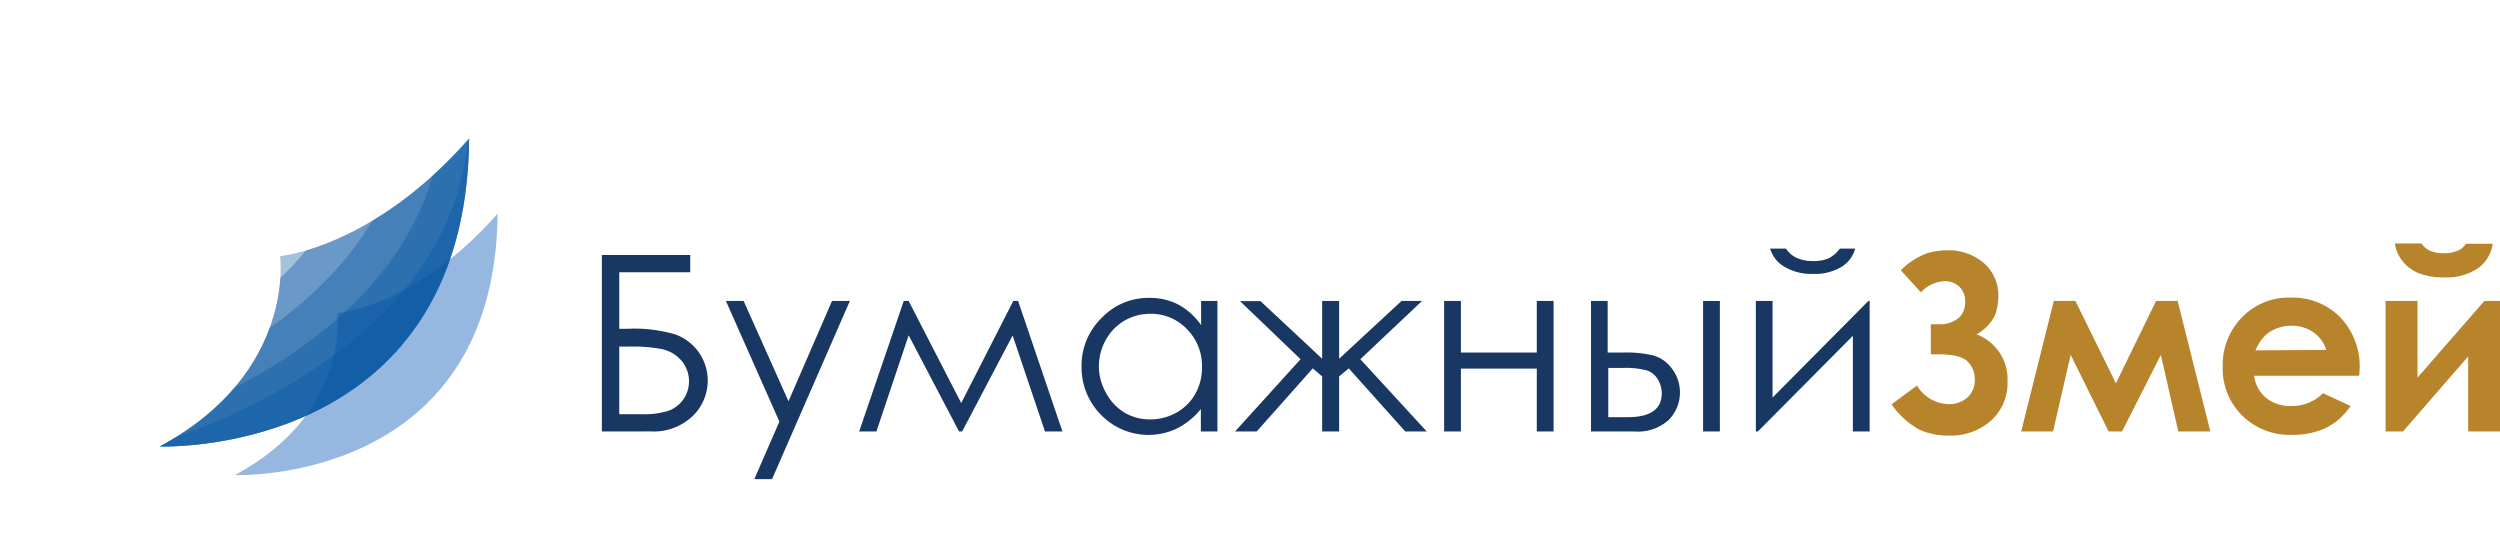 <svg xmlns="http://www.w3.org/2000/svg" xmlns:xlink="http://www.w3.org/1999/xlink" viewBox="0 0 373.88 81.08"><defs><style>.cls-1{fill:none;}.cls-2{fill:#183762;}.cls-3{fill:#b7842c;}.cls-4{fill:#7ca6d8;opacity:0.8;}.cls-5{clip-path:url(#clip-path);}.cls-6{fill:#0354a3;opacity:0.36;}</style><clipPath id="clip-path" transform="translate(23.89 20.72)"><path class="cls-1" d="M0,46.05S45.83,47.81,46.27,0C31.88,16.38,18,17.58,18,17.58S20.44,35.06,0,46.05Z"/></clipPath></defs><title>logo_v2-2</title><g id="Layer_2" data-name="Layer 2"><g id="Layer_2_1" data-name="Layer 2 1"><path class="cls-2" d="M66.12,43.81V17.42H79.34V20H68.72v8.45H70a21.61,21.61,0,0,1,7.16.86,7.43,7.43,0,0,1,3.52,2.75,7.37,7.37,0,0,1-1,9.46,8.44,8.44,0,0,1-6.29,2.28Zm2.6-12.7V41.22H72a11.65,11.65,0,0,0,4.23-.56,4.76,4.76,0,0,0,2.14-1.74A4.77,4.77,0,0,0,78,33.19a5.32,5.32,0,0,0-2.81-1.68,23.19,23.19,0,0,0-5-.4Z" transform="translate(23.89 20.72)"/><path class="cls-2" d="M84.67,24.29h2.65l6.71,15,6.51-15h2.67L91.57,50.94H88.92l3.75-8.61Z" transform="translate(23.89 20.72)"/><path class="cls-2" d="M127.65,24.29h.72L135,43.81h-2.61l-4.84-14.36L120,43.81h-.46L112,29.43l-4.82,14.38H104.6l6.67-19.52H112l7.86,15.27Z" transform="translate(23.89 20.72)"/><path class="cls-2" d="M158.18,24.29V43.81H155.7V40.45a10.78,10.78,0,0,1-3.54,2.89,9.88,9.88,0,0,1-11.37-2,10.07,10.07,0,0,1-2.93-7.3,9.89,9.89,0,0,1,3-7.21,9.63,9.63,0,0,1,7.12-3,9.24,9.24,0,0,1,4.35,1,10,10,0,0,1,3.41,3.07V24.29Zm-10,1.92a7.61,7.61,0,0,0-3.86,1,7.52,7.52,0,0,0-2.83,2.9,8,8,0,0,0,0,7.88A7.76,7.76,0,0,0,144.3,41a7.41,7.41,0,0,0,3.83,1,7.86,7.86,0,0,0,3.9-1,7.27,7.27,0,0,0,2.84-2.82,8,8,0,0,0,1-4,7.79,7.79,0,0,0-2.23-5.66A7.39,7.39,0,0,0,148.14,26.21Z" transform="translate(23.89 20.72)"/><path class="cls-2" d="M173.84,24.29h2.54v8.64l9.33-8.64h3.07L179.55,33l9.93,10.81h-3.21l-8.45-9.44-1.44,1.2v8.24h-2.54V35.57l-1.4-1.2-8.39,9.44h-3.24L170.61,33l-9.06-8.69h3.06l9.23,8.62Z" transform="translate(23.89 20.72)"/><path class="cls-2" d="M205.94,34.41H194.59v9.4h-2.51V24.29h2.51V32h11.35V24.29h2.51V43.81h-2.51Z" transform="translate(23.89 20.72)"/><path class="cls-2" d="M216.54,32h2.39a17.45,17.45,0,0,1,4.47.45,5.2,5.2,0,0,1,2.78,2,5.87,5.87,0,0,1-.52,7.64,6.85,6.85,0,0,1-5.11,1.72h-6.5V24.29h2.49Zm.09,2.3v7.37h2.89c3.41,0,5.11-1.19,5.11-3.59a4.17,4.17,0,0,0-.55-2,3.05,3.05,0,0,0-1.6-1.38,12.05,12.05,0,0,0-3.71-.39Zm14.18-10h2.51V43.81h-2.51Z" transform="translate(23.89 20.72)"/><path class="cls-2" d="M241.2,24.29V38.73l14.33-14.44h.19V43.81h-2.51V29.5L239,43.81h-.3V24.29Zm-.36-7.83h2.37a3.83,3.83,0,0,0,1.63,1.4,5.84,5.84,0,0,0,2.44.46,5.56,5.56,0,0,0,2.31-.41,4.71,4.71,0,0,0,1.67-1.45h2.29a4.54,4.54,0,0,1-2,2.7,7.6,7.6,0,0,1-4.28,1.08,7.85,7.85,0,0,1-4.3-1.07A4.61,4.61,0,0,1,240.84,16.46Z" transform="translate(23.89 20.72)"/><path class="cls-3" d="M262.79,36.94a5.72,5.72,0,0,0,4.67,2.78,4.09,4.09,0,0,0,2.88-1,3.45,3.45,0,0,0,1.1-2.67,3.7,3.7,0,0,0-1.07-2.71c-.71-.71-2.19-1.07-4.42-1.07h-1.08V27.77H266a4.43,4.43,0,0,0,3-.91,3.12,3.12,0,0,0,1-2.46,3,3,0,0,0-.86-2.24,3.19,3.19,0,0,0-2.29-.83A5.21,5.21,0,0,0,263.38,23l-3-3.3a10.79,10.79,0,0,1,4-2.57,11.57,11.57,0,0,1,2.94-.42,8.11,8.11,0,0,1,5.44,1.88,6.37,6.37,0,0,1,2.2,5.08,8,8,0,0,1-.5,2.76,6.67,6.67,0,0,1-2.75,2.85,7.17,7.17,0,0,1,4.63,7,7.61,7.61,0,0,1-2.47,5.91,9.1,9.1,0,0,1-6.35,2.23,10.42,10.42,0,0,1-4.38-.89A12.39,12.39,0,0,1,259,39.75Z" transform="translate(23.89 20.72)"/><path class="cls-3" d="M292.55,36.6l6-12.31h3.23l4.89,19.52h-4.79l-2.61-11.45-5.81,11.45h-2l-5.68-11.46-2.63,11.46h-4.77l4.88-19.52h3.23Z" transform="translate(23.89 20.72)"/><path class="cls-3" d="M328.93,35.47H313.21A5.21,5.21,0,0,0,315,38.78,5.74,5.74,0,0,0,318.8,40a6.54,6.54,0,0,0,4.72-1.92L327.64,40A9.77,9.77,0,0,1,324,43.26a11.56,11.56,0,0,1-5.11,1.05,10.1,10.1,0,0,1-7.48-2.9,9.84,9.84,0,0,1-2.89-7.25,10.2,10.2,0,0,1,2.88-7.42,9.69,9.69,0,0,1,7.22-2.95,10,10,0,0,1,7.49,2.95A10.66,10.66,0,0,1,329,34.53ZM324,31.61A4.9,4.9,0,0,0,322.12,29a5.54,5.54,0,0,0-3.31-1,5.88,5.88,0,0,0-3.59,1.15,6.36,6.36,0,0,0-1.8,2.53Z" transform="translate(23.89 20.72)"/><path class="cls-3" d="M335.48,43.81h-2.6V24.29h4.77V35.75l10-11.46H350V43.81h-4.77V32.58Zm-1.22-28.12h4a2.92,2.92,0,0,0,1.3,1.1,5.16,5.16,0,0,0,2,.37,5.62,5.62,0,0,0,2.21-.43,2.77,2.77,0,0,0,1.13-1h4a5.41,5.41,0,0,1-2.18,3.65,8.42,8.42,0,0,1-5.14,1.38,9.85,9.85,0,0,1-3.72-.61,6,6,0,0,1-2.41-1.77A5.61,5.61,0,0,1,334.26,15.69Z" transform="translate(23.89 20.72)"/><path class="cls-4" d="M11.23,50.33s38.93,1.49,39.3-39.11c-12.22,13.91-24,14.93-24,14.93S28.6,41,11.23,50.33Z" transform="translate(23.89 20.72)"/><g class="cls-5"><path class="cls-6" d="M-7.06,47.59S44.26,36,46.22-1.5s23.1,27.11,23.1,27.11L27.59,60.35l-28.69-4Z" transform="translate(23.89 20.72)"/><path class="cls-6" d="M-11,45.73S40.35,34.09,42.3-3.36,65.4,23.75,65.4,23.75L23.68,58.49-5,54.48Z" transform="translate(23.89 20.72)"/><path class="cls-6" d="M-15.82,42.93S35.5,31.29,37.46-6.15,60.56,21,60.56,21L18.83,55.7l-28.69-4Z" transform="translate(23.89 20.72)"/><path class="cls-6" d="M-21.5,41.44S29.82,29.8,31.78-7.64s23.1,27.1,23.1,27.1L13.15,54.21l-28.69-4Z" transform="translate(23.89 20.72)"/><path class="cls-6" d="M-23.89,40.05S27.43,28.4,29.39-9s23.1,27.1,23.1,27.1L10.76,52.81l-28.69-4Z" transform="translate(23.89 20.72)"/></g></g></g></svg>